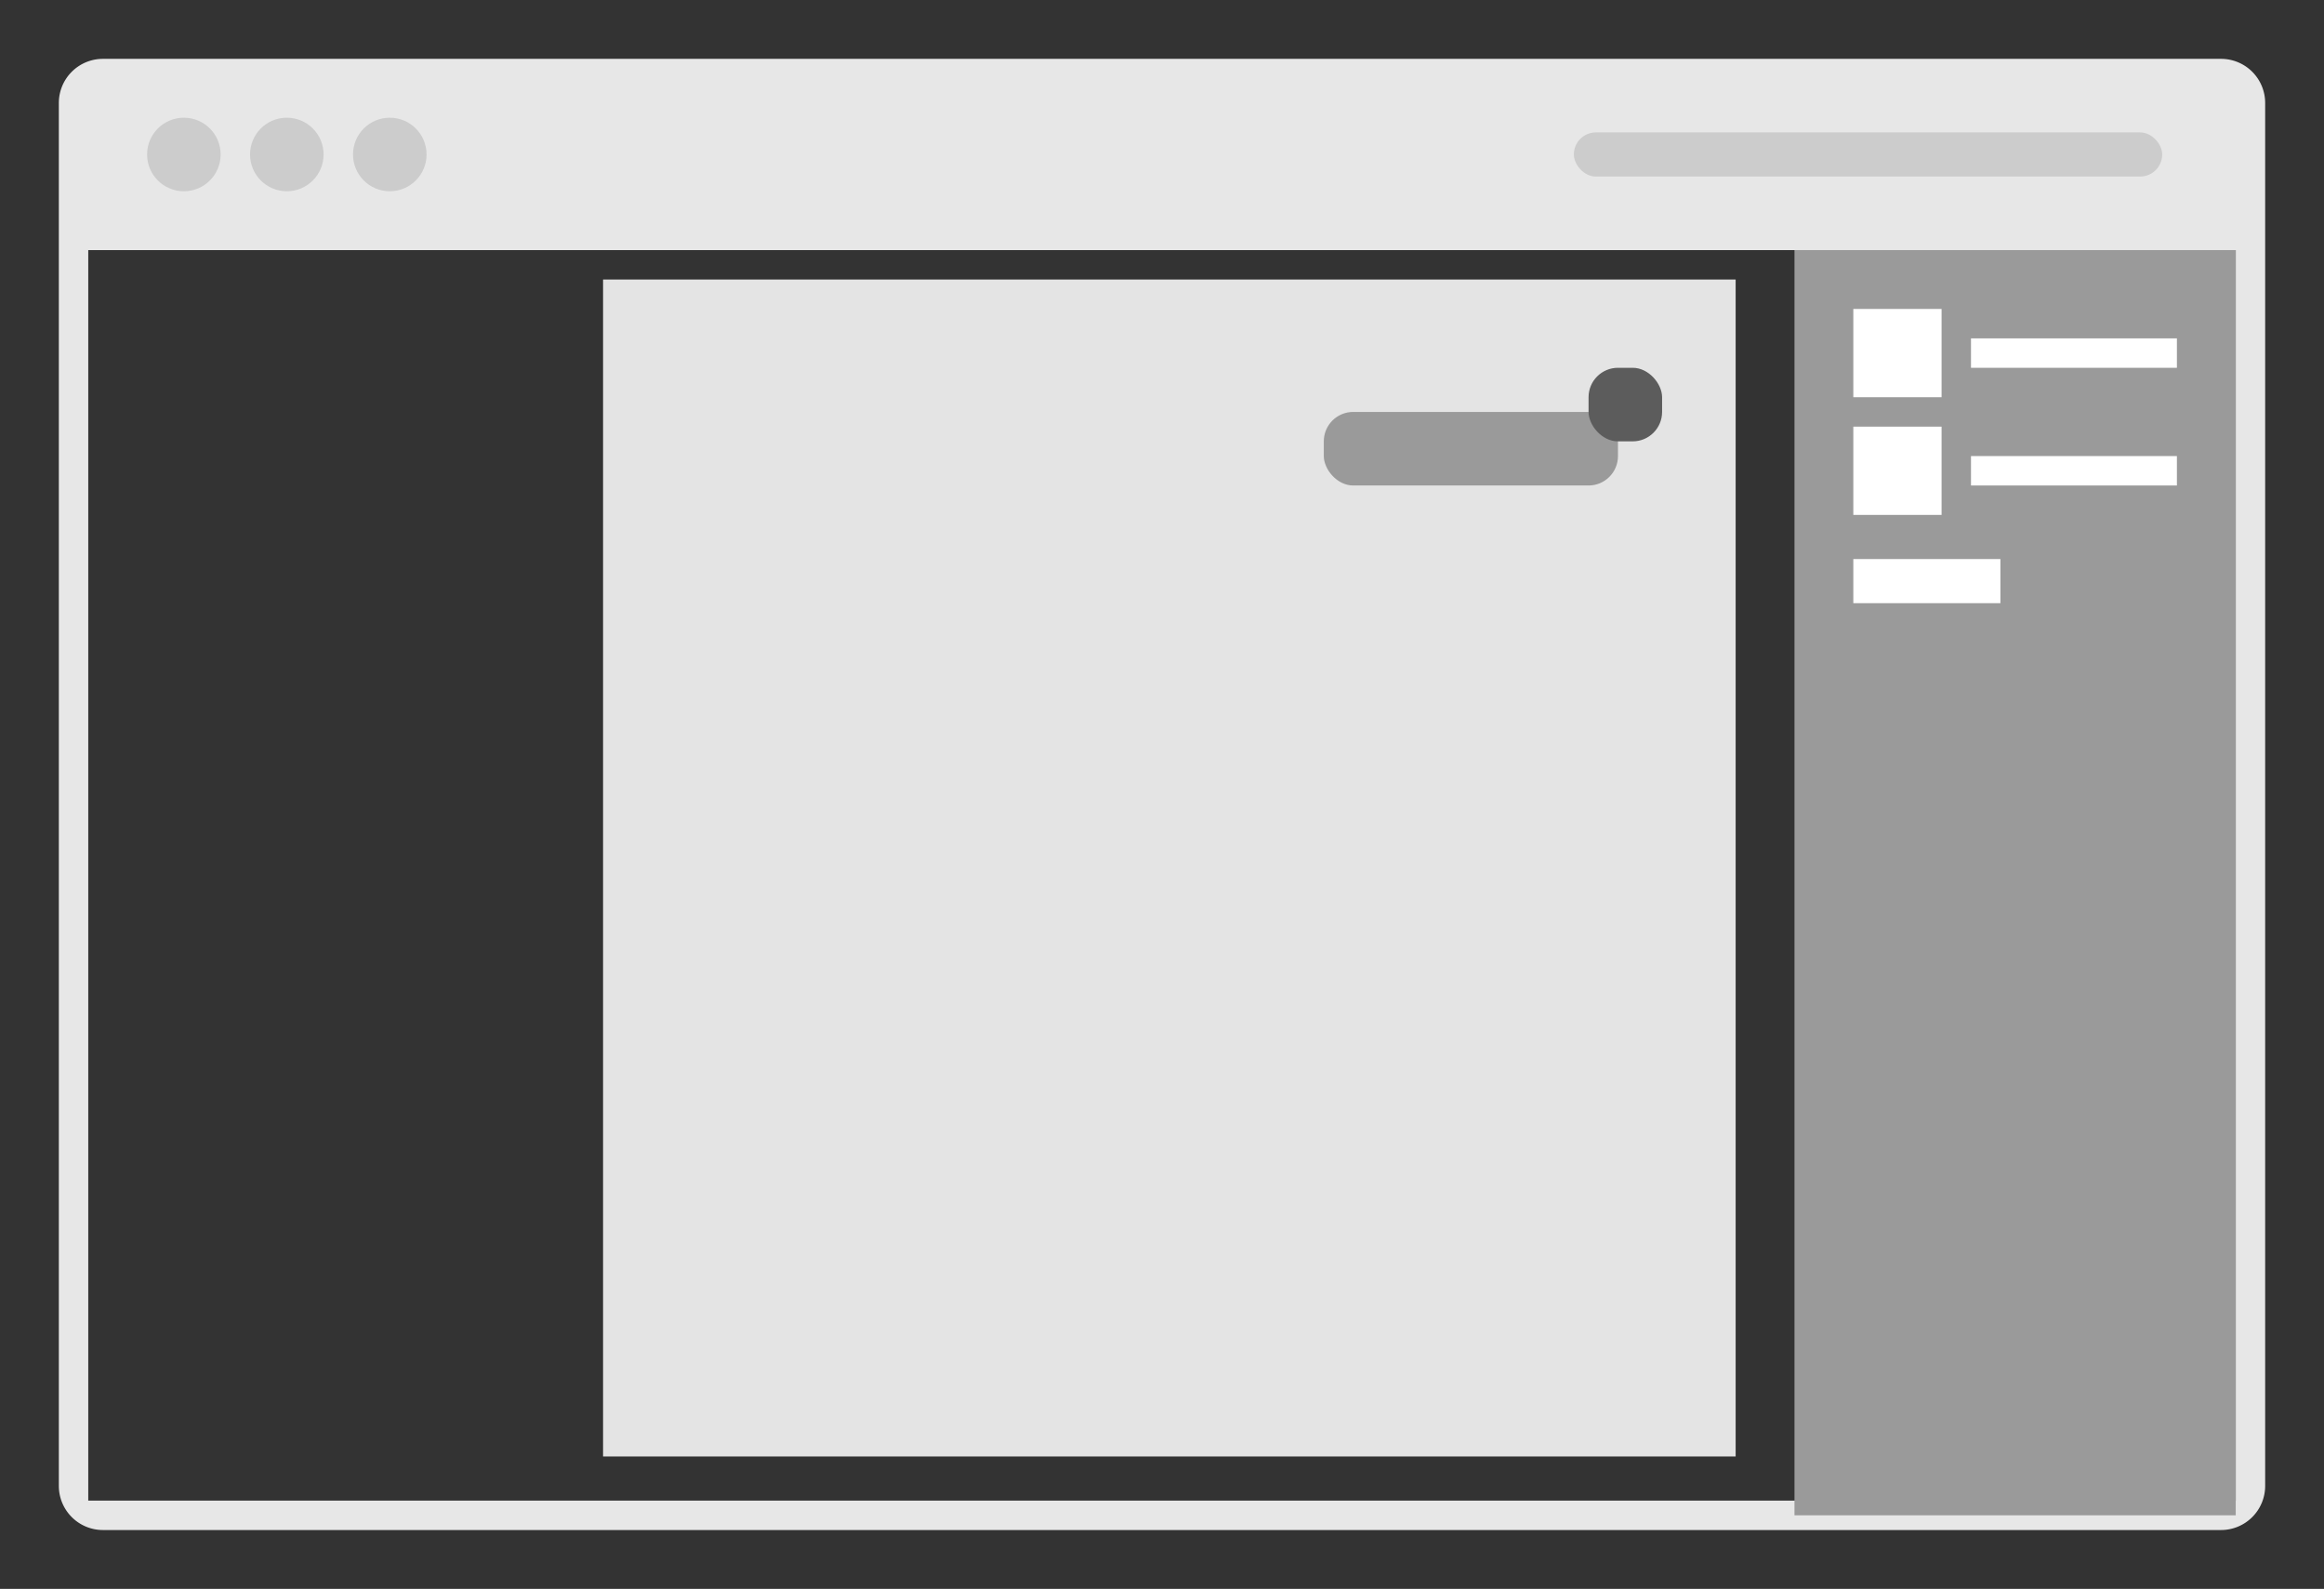 <svg xmlns="http://www.w3.org/2000/svg" width="158" height="108" viewBox="0 0 158 108">
  <rect x="0" y="0" width="158" height="108" fill="#333333" stroke="none"/>
  <defs>
    <style>
      .cls-1 {
        fill: #e7e7e7;
        fill-rule: evenodd;
      }

      .cls-2 {
        fill: #ccc;
      }

      .cls-3 {
        fill: #e4e4e4;
      }

      .cls-4 {
        fill: #9a9a9a;
      }

      .cls-5 {
        fill: #5c5c5c;
      }

      .cls-6 {
        fill: #fff;
      }
    </style>
  </defs>
  <path class="cls-1" d="M7,4H151a3,3,0,0,1,3,3v94a3,3,0,0,1-3,3H7a3,3,0,0,1-3-3V7A3,3,0,0,1,7,4ZM6,17H152v85H6V17Z"/>
  <circle class="cls-2" cx="12.5" cy="10.5" r="2.5"/>
  <circle id="Ellipse_1_copy" data-name="Ellipse 1 copy" class="cls-2" cx="19.5" cy="10.5" r="2.5"/>
  <circle id="Ellipse_1_copy_2" data-name="Ellipse 1 copy 2" class="cls-2" cx="26.5" cy="10.5" r="2.5"/>
  <rect id="Rounded_Rectangle_1" data-name="Rounded Rectangle 1" class="cls-2" x="107" y="9" width="40" height="3" rx="1.5" ry="1.5"/>
  <rect id="Rectangle_3_copy_2" data-name="Rectangle 3 copy 2" class="cls-3" x="41" y="19" width="77" height="80"/>
  <rect id="Rectangle_3_copy_11" data-name="Rectangle 3 copy 11" class="cls-4" x="90" y="28" width="20" height="5" rx="2" ry="2"/>
  <rect id="Rectangle_3_copy_12" data-name="Rectangle 3 copy 12" class="cls-5" x="108" y="25" width="5" height="5" rx="2" ry="2"/>
  <rect id="Rectangle_3_copy" data-name="Rectangle 3 copy" class="cls-4" x="122" y="17" width="30" height="86"/>
  <rect id="Rectangle_3_copy_3" data-name="Rectangle 3 copy 3" class="cls-6" x="126" y="21" width="6" height="6"/>
  <rect id="Rectangle_3_copy_4" data-name="Rectangle 3 copy 4" class="cls-6" x="134" y="23" width="14" height="2"/>
  <rect id="Rectangle_3_copy_5" data-name="Rectangle 3 copy 5" class="cls-6" x="126" y="29" width="6" height="6"/>
  <rect id="Rectangle_3_copy_5-2" data-name="Rectangle 3 copy 5" class="cls-6" x="134" y="31" width="14" height="2"/>
  <rect id="Rectangle_3_copy_6" data-name="Rectangle 3 copy 6" class="cls-6" x="126" y="38" width="10" height="3"/>
</svg>
